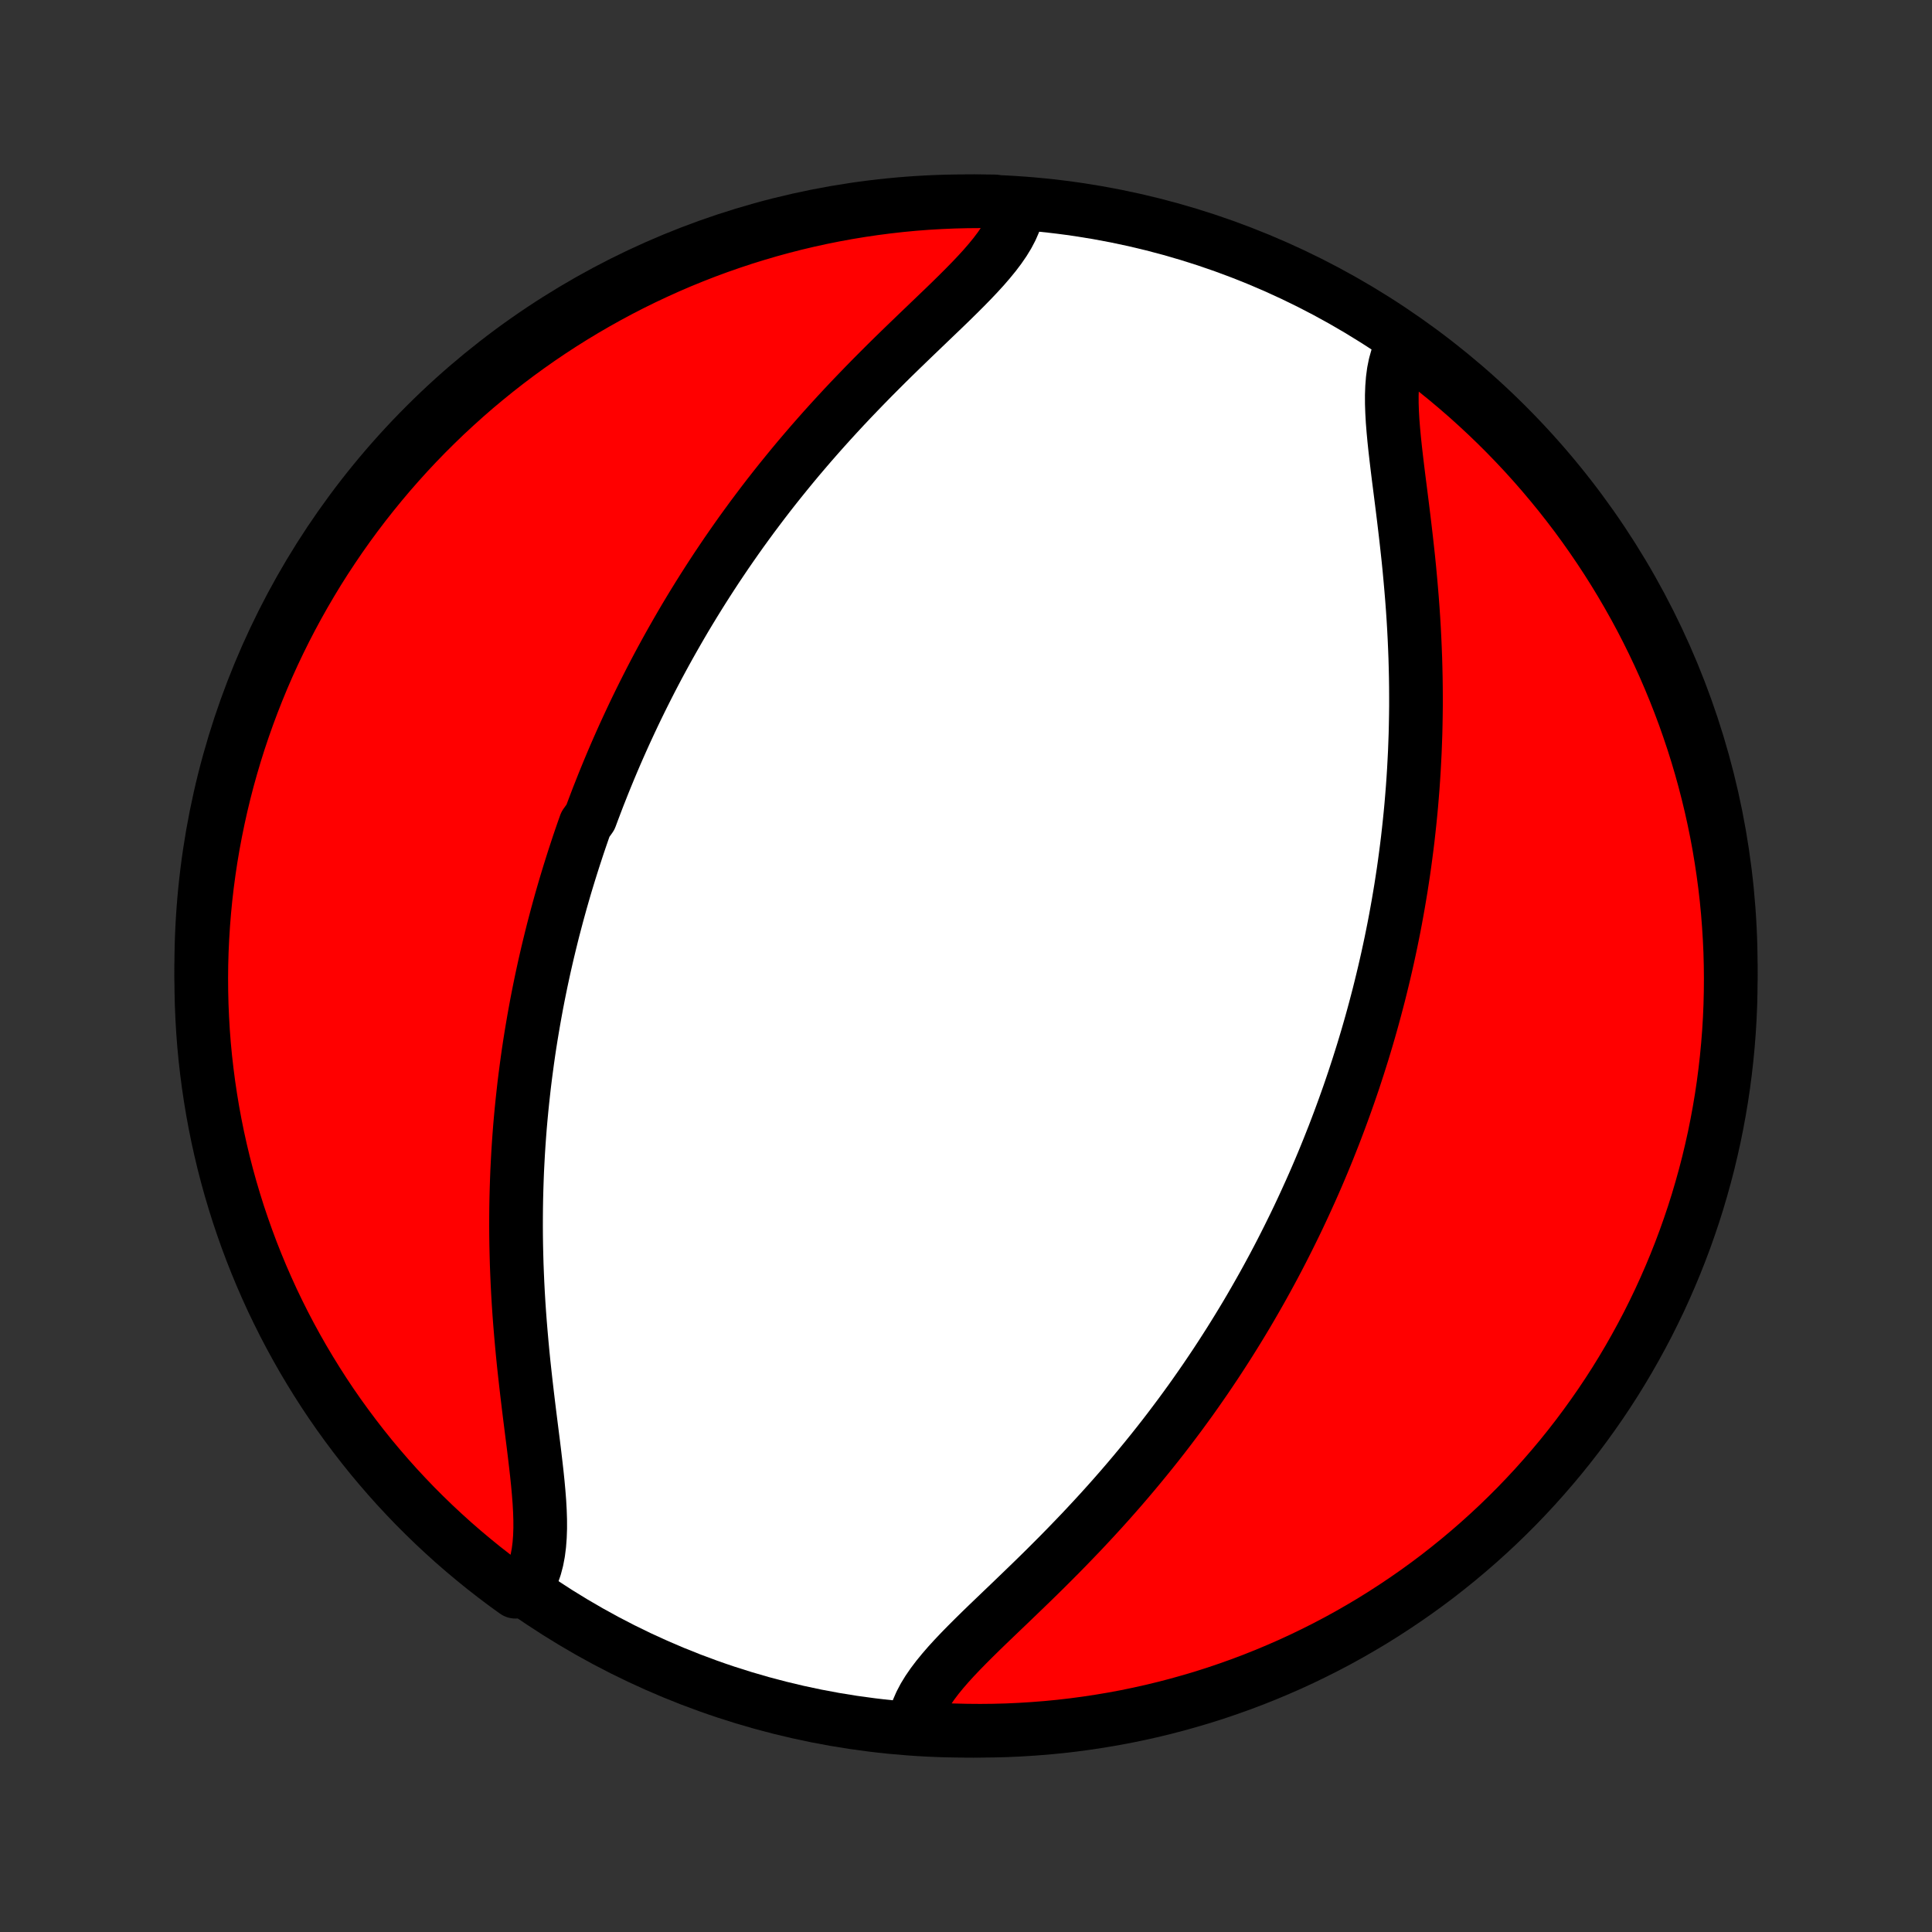 <?xml version="1.0" encoding="utf-8" standalone="no"?>
<!DOCTYPE svg PUBLIC "-//W3C//DTD SVG 1.1//EN"
  "http://www.w3.org/Graphics/SVG/1.1/DTD/svg11.dtd">
<!-- Created with matplotlib (http://matplotlib.org/) -->
<svg height="72pt" version="1.1" viewBox="0 0 72 72" width="72pt" xmlns="http://www.w3.org/2000/svg" xmlns:xlink="http://www.w3.org/1999/xlink">
 <rect x="0" y="0" width="72" height="72" fill="#333333" stroke="none"/>
 <defs>
  <style type="text/css">
*{stroke-linecap:butt;stroke-linejoin:round;}
  </style>
 </defs>
 <g id="figure_1">
  <g id="patch_1">
   <path d="
M0 72
L72 72
L72 0
L0 0
z
" style="fill:none;"/>
  </g>
  <g id="axes_1">
   <g id="PatchCollection_1">
    <defs>
     <path d="
M36 -7.5
C43.558 -7.5 50.808 -10.503 56.153 -15.848
C61.497 -21.192 64.5 -28.442 64.5 -36
C64.5 -43.558 61.497 -50.808 56.153 -56.153
C50.808 -61.497 43.558 -64.5 36 -64.5
C28.442 -64.5 21.192 -61.497 15.848 -56.153
C10.503 -50.808 7.5 -43.558 7.5 -36
C7.5 -28.442 10.503 -21.192 15.848 -15.848
C21.192 -10.503 28.442 -7.5 36 -7.5
z
" id="C0_0_a811fe30f3"/>
     <path d="
M37.928 -64.194
L37.872 -63.955
L37.792 -63.715
L37.688 -63.476
L37.562 -63.236
L37.415 -62.996
L37.25 -62.756
L37.068 -62.515
L36.87 -62.273
L36.659 -62.029
L36.436 -61.785
L36.203 -61.539
L35.96 -61.291
L35.711 -61.042
L35.455 -60.79
L35.194 -60.537
L34.929 -60.283
L34.661 -60.026
L34.391 -59.767
L34.12 -59.507
L33.848 -59.245
L33.576 -58.982
L33.304 -58.717
L33.034 -58.451
L32.766 -58.183
L32.498 -57.914
L32.234 -57.644
L31.972 -57.373
L31.712 -57.102
L31.456 -56.83
L31.202 -56.556
L30.952 -56.283
L30.705 -56.009
L30.462 -55.735
L30.222 -55.461
L29.986 -55.186
L29.753 -54.912
L29.525 -54.638
L29.3 -54.363
L29.079 -54.09
L28.861 -53.816
L28.647 -53.543
L28.437 -53.27
L28.231 -52.997
L28.028 -52.726
L27.829 -52.454
L27.633 -52.184
L27.441 -51.913
L27.253 -51.644
L27.067 -51.375
L26.886 -51.107
L26.707 -50.84
L26.532 -50.573
L26.36 -50.307
L26.191 -50.042
L26.025 -49.777
L25.862 -49.513
L25.702 -49.25
L25.544 -48.987
L25.39 -48.725
L25.239 -48.464
L25.09 -48.203
L24.944 -47.944
L24.8 -47.684
L24.659 -47.425
L24.52 -47.167
L24.384 -46.909
L24.25 -46.651
L24.119 -46.394
L23.99 -46.138
L23.863 -45.882
L23.738 -45.626
L23.615 -45.37
L23.495 -45.115
L23.376 -44.859
L23.259 -44.604
L23.145 -44.35
L23.032 -44.095
L22.921 -43.84
L22.812 -43.585
L22.705 -43.33
L22.6 -43.075
L22.496 -42.82
L22.395 -42.565
L22.294 -42.31
L22.196 -42.054
L22.099 -41.798
L22.003 -41.541
L21.818 -41.284
L21.727 -41.027
L21.638 -40.769
L21.55 -40.51
L21.465 -40.251
L21.38 -39.991
L21.297 -39.73
L21.215 -39.468
L21.135 -39.206
L21.056 -38.943
L20.979 -38.678
L20.903 -38.413
L20.829 -38.146
L20.756 -37.879
L20.685 -37.61
L20.614 -37.34
L20.546 -37.068
L20.479 -36.795
L20.413 -36.521
L20.349 -36.245
L20.286 -35.968
L20.225 -35.689
L20.165 -35.408
L20.107 -35.126
L20.05 -34.841
L19.995 -34.555
L19.942 -34.267
L19.89 -33.977
L19.84 -33.685
L19.791 -33.391
L19.744 -33.095
L19.699 -32.797
L19.656 -32.496
L19.615 -32.193
L19.575 -31.888
L19.537 -31.58
L19.502 -31.27
L19.468 -30.958
L19.436 -30.642
L19.406 -30.325
L19.378 -30.005
L19.353 -29.682
L19.33 -29.357
L19.309 -29.029
L19.291 -28.698
L19.274 -28.364
L19.261 -28.028
L19.25 -27.689
L19.241 -27.348
L19.235 -27.003
L19.232 -26.657
L19.231 -26.307
L19.233 -25.955
L19.238 -25.6
L19.246 -25.243
L19.256 -24.884
L19.27 -24.522
L19.286 -24.158
L19.305 -23.792
L19.327 -23.423
L19.352 -23.053
L19.38 -22.682
L19.411 -22.309
L19.444 -21.934
L19.479 -21.559
L19.517 -21.182
L19.558 -20.805
L19.6 -20.428
L19.644 -20.051
L19.689 -19.674
L19.735 -19.299
L19.782 -18.924
L19.829 -18.551
L19.876 -18.18
L19.921 -17.812
L19.964 -17.447
L20.005 -17.087
L20.042 -16.73
L20.074 -16.379
L20.101 -16.034
L20.12 -15.696
L20.131 -15.366
L20.132 -15.043
L20.121 -14.731
L20.098 -14.429
L20.061 -14.138
L20.008 -13.859
L19.938 -13.594
L19.85 -13.343
L19.742 -13.106
L19.615 -12.885
L19.21 -12.681
L18.811 -12.97
L18.417 -13.267
L18.028 -13.57
L17.645 -13.881
L17.267 -14.198
L16.895 -14.521
L16.529 -14.852
L16.169 -15.188
L15.815 -15.531
L15.466 -15.88
L15.125 -16.236
L14.789 -16.597
L14.46 -16.965
L14.138 -17.338
L13.822 -17.716
L13.513 -18.101
L13.211 -18.491
L12.916 -18.886
L12.627 -19.286
L12.346 -19.691
L12.072 -20.102
L11.806 -20.517
L11.547 -20.937
L11.295 -21.361
L11.051 -21.79
L10.814 -22.224
L10.585 -22.661
L10.364 -23.103
L10.15 -23.548
L9.945 -23.998
L9.747 -24.451
L9.558 -24.907
L9.376 -25.367
L9.203 -25.83
L9.038 -26.296
L8.88 -26.765
L8.732 -27.237
L8.591 -27.712
L8.459 -28.189
L8.335 -28.669
L8.22 -29.151
L8.113 -29.634
L8.015 -30.12
L7.925 -30.608
L7.844 -31.097
L7.771 -31.588
L7.707 -32.08
L7.651 -32.573
L7.604 -33.067
L7.566 -33.563
L7.537 -34.059
L7.516 -34.555
L7.504 -35.052
L7.5 -35.549
L7.505 -36.047
L7.519 -36.544
L7.542 -37.041
L7.573 -37.538
L7.613 -38.035
L7.661 -38.53
L7.718 -39.026
L7.784 -39.52
L7.858 -40.013
L7.941 -40.505
L8.033 -40.995
L8.133 -41.484
L8.241 -41.971
L8.358 -42.457
L8.483 -42.94
L8.617 -43.421
L8.759 -43.901
L8.909 -44.377
L9.068 -44.851
L9.235 -45.323
L9.41 -45.791
L9.593 -46.257
L9.784 -46.72
L9.983 -47.179
L10.19 -47.635
L10.405 -48.087
L10.627 -48.535
L10.858 -48.98
L11.096 -49.421
L11.342 -49.858
L11.595 -50.29
L11.855 -50.719
L12.123 -51.142
L12.399 -51.561
L12.681 -51.976
L12.97 -52.385
L13.267 -52.79
L13.57 -53.189
L13.881 -53.583
L14.198 -53.972
L14.521 -54.355
L14.852 -54.733
L15.188 -55.105
L15.531 -55.471
L15.88 -55.831
L16.236 -56.185
L16.597 -56.534
L16.965 -56.875
L17.338 -57.211
L17.716 -57.54
L18.101 -57.862
L18.491 -58.178
L18.886 -58.487
L19.286 -58.789
L19.691 -59.084
L20.102 -59.373
L20.517 -59.654
L20.937 -59.928
L21.361 -60.194
L21.79 -60.453
L22.224 -60.705
L22.661 -60.949
L23.103 -61.186
L23.548 -61.415
L23.998 -61.636
L24.451 -61.849
L24.907 -62.055
L25.367 -62.253
L25.83 -62.442
L26.296 -62.624
L26.765 -62.797
L27.237 -62.962
L27.712 -63.12
L28.189 -63.268
L28.669 -63.409
L29.151 -63.541
L29.634 -63.665
L30.12 -63.78
L30.608 -63.887
L31.097 -63.985
L31.588 -64.075
L32.08 -64.156
L32.573 -64.229
L33.067 -64.293
L33.563 -64.349
L34.059 -64.396
L34.555 -64.434
L35.052 -64.463
L35.549 -64.484
L36.047 -64.496
L36.544 -64.5
L37.041 -64.495
z
" id="C0_1_b285f48f9c"/>
     <path d="
M52.258 -59.115
L52.15 -58.894
L52.062 -58.657
L51.992 -58.406
L51.939 -58.141
L51.902 -57.862
L51.879 -57.571
L51.868 -57.269
L51.869 -56.956
L51.88 -56.635
L51.899 -56.304
L51.926 -55.966
L51.958 -55.621
L51.995 -55.27
L52.036 -54.913
L52.079 -54.553
L52.124 -54.188
L52.171 -53.82
L52.218 -53.449
L52.265 -53.076
L52.311 -52.702
L52.356 -52.326
L52.4 -51.949
L52.442 -51.572
L52.483 -51.195
L52.521 -50.818
L52.556 -50.441
L52.589 -50.066
L52.62 -49.691
L52.648 -49.318
L52.673 -48.947
L52.695 -48.577
L52.714 -48.208
L52.73 -47.842
L52.744 -47.478
L52.754 -47.116
L52.762 -46.757
L52.767 -46.4
L52.769 -46.045
L52.769 -45.693
L52.765 -45.343
L52.759 -44.997
L52.751 -44.652
L52.739 -44.311
L52.726 -43.972
L52.709 -43.636
L52.691 -43.302
L52.67 -42.971
L52.647 -42.644
L52.621 -42.318
L52.594 -41.995
L52.564 -41.675
L52.532 -41.358
L52.498 -41.042
L52.463 -40.73
L52.425 -40.42
L52.385 -40.112
L52.344 -39.807
L52.301 -39.504
L52.255 -39.203
L52.209 -38.905
L52.16 -38.609
L52.11 -38.315
L52.058 -38.023
L52.005 -37.733
L51.95 -37.445
L51.893 -37.159
L51.835 -36.874
L51.775 -36.592
L51.714 -36.311
L51.651 -36.032
L51.587 -35.755
L51.521 -35.479
L51.454 -35.205
L51.386 -34.932
L51.315 -34.66
L51.244 -34.39
L51.171 -34.121
L51.097 -33.854
L51.021 -33.587
L50.944 -33.322
L50.865 -33.057
L50.785 -32.794
L50.703 -32.532
L50.62 -32.27
L50.535 -32.009
L50.45 -31.749
L50.362 -31.49
L50.273 -31.231
L50.182 -30.973
L50.09 -30.716
L49.996 -30.459
L49.901 -30.202
L49.804 -29.946
L49.706 -29.69
L49.605 -29.435
L49.504 -29.18
L49.4 -28.924
L49.295 -28.67
L49.188 -28.415
L49.079 -28.16
L48.968 -27.905
L48.855 -27.65
L48.74 -27.396
L48.624 -27.141
L48.505 -26.885
L48.385 -26.63
L48.262 -26.374
L48.137 -26.119
L48.01 -25.862
L47.881 -25.606
L47.75 -25.349
L47.616 -25.091
L47.48 -24.833
L47.341 -24.575
L47.2 -24.316
L47.056 -24.056
L46.91 -23.797
L46.761 -23.536
L46.61 -23.275
L46.456 -23.013
L46.298 -22.75
L46.138 -22.487
L45.975 -22.223
L45.809 -21.958
L45.64 -21.693
L45.468 -21.427
L45.293 -21.16
L45.114 -20.893
L44.933 -20.625
L44.747 -20.356
L44.559 -20.087
L44.367 -19.816
L44.171 -19.546
L43.972 -19.274
L43.769 -19.003
L43.563 -18.73
L43.353 -18.457
L43.139 -18.184
L42.921 -17.91
L42.7 -17.637
L42.475 -17.363
L42.246 -17.088
L42.014 -16.814
L41.778 -16.539
L41.538 -16.265
L41.295 -15.991
L41.048 -15.717
L40.798 -15.444
L40.544 -15.171
L40.288 -14.898
L40.028 -14.627
L39.766 -14.356
L39.502 -14.086
L39.234 -13.817
L38.966 -13.549
L38.696 -13.283
L38.424 -13.018
L38.152 -12.755
L37.88 -12.493
L37.609 -12.232
L37.339 -11.974
L37.071 -11.717
L36.806 -11.463
L36.545 -11.21
L36.289 -10.958
L36.04 -10.709
L35.797 -10.461
L35.564 -10.215
L35.341 -9.971
L35.13 -9.727
L34.932 -9.485
L34.75 -9.244
L34.585 -9.004
L34.438 -8.764
L34.312 -8.524
L34.208 -8.285
L34.128 -8.046
L34.072 -7.806
L34.539 -7.567
L35.036 -7.537
L35.533 -7.516
L36.031 -7.504
L36.528 -7.5
L37.025 -7.505
L37.522 -7.518
L38.019 -7.541
L38.514 -7.572
L39.01 -7.611
L39.504 -7.659
L39.997 -7.716
L40.489 -7.782
L40.979 -7.856
L41.468 -7.938
L41.956 -8.029
L42.441 -8.129
L42.925 -8.237
L43.406 -8.354
L43.885 -8.479
L44.362 -8.613
L44.836 -8.754
L45.308 -8.904
L45.776 -9.063
L46.242 -9.229
L46.705 -9.404
L47.164 -9.587
L47.62 -9.778
L48.072 -9.976
L48.521 -10.183
L48.966 -10.398
L49.407 -10.62
L49.844 -10.85
L50.277 -11.088
L50.705 -11.334
L51.129 -11.586
L51.548 -11.847
L51.962 -12.115
L52.372 -12.39
L52.777 -12.672
L53.176 -12.961
L53.571 -13.257
L53.959 -13.561
L54.343 -13.871
L54.721 -14.188
L55.093 -14.511
L55.459 -14.841
L55.82 -15.177
L56.174 -15.52
L56.523 -15.869
L56.864 -16.224
L57.2 -16.585
L57.529 -16.953
L57.852 -17.326
L58.168 -17.704
L58.477 -18.088
L58.78 -18.478
L59.075 -18.873
L59.363 -19.273
L59.645 -19.678
L59.919 -20.088
L60.186 -20.503
L60.445 -20.923
L60.697 -21.348
L60.941 -21.777
L61.178 -22.21
L61.408 -22.647
L61.629 -23.089
L61.843 -23.534
L62.048 -23.983
L62.246 -24.436
L62.436 -24.892
L62.618 -25.352
L62.792 -25.815
L62.957 -26.281
L63.115 -26.75
L63.264 -27.222
L63.404 -27.697
L63.537 -28.174
L63.661 -28.653
L63.776 -29.135
L63.884 -29.619
L63.982 -30.105
L64.072 -30.592
L64.154 -31.081
L64.227 -31.572
L64.291 -32.064
L64.347 -32.557
L64.394 -33.051
L64.433 -33.547
L64.463 -34.042
L64.484 -34.539
L64.496 -35.036
L64.5 -35.533
L64.495 -36.031
L64.482 -36.528
L64.459 -37.025
L64.428 -37.522
L64.389 -38.019
L64.341 -38.514
L64.284 -39.01
L64.218 -39.504
L64.144 -39.997
L64.062 -40.489
L63.971 -40.979
L63.871 -41.468
L63.763 -41.956
L63.646 -42.441
L63.521 -42.925
L63.388 -43.406
L63.246 -43.885
L63.096 -44.362
L62.937 -44.836
L62.771 -45.308
L62.596 -45.776
L62.413 -46.242
L62.222 -46.705
L62.024 -47.164
L61.817 -47.62
L61.602 -48.072
L61.38 -48.521
L61.15 -48.966
L60.912 -49.407
L60.666 -49.844
L60.413 -50.277
L60.153 -50.705
L59.885 -51.129
L59.61 -51.548
L59.328 -51.962
L59.039 -52.372
L58.743 -52.777
L58.439 -53.176
L58.129 -53.571
L57.812 -53.959
L57.489 -54.343
L57.159 -54.721
L56.823 -55.093
L56.48 -55.459
L56.131 -55.82
L55.776 -56.174
L55.414 -56.523
L55.047 -56.864
L54.675 -57.2
L54.296 -57.529
L53.912 -57.852
L53.522 -58.168
L53.127 -58.477
z
" id="C0_2_1171d328f0"/>
    </defs>
    <g clip-path="url(#p1bffca34e9)">
     <use style="fill:#ffffff;stroke:#000000;stroke-width:2.0;" x="0.0" xlink:href="#C0_0_a811fe30f3" y="72.0"/>
    </g>
    <g clip-path="url(#p1bffca34e9)">
     <use style="fill:#ff0000;stroke:#000000;stroke-width:2.0;" x="0.0" xlink:href="#C0_1_b285f48f9c" y="72.0"/>
    </g>
    <g clip-path="url(#p1bffca34e9)">
     <use style="fill:#ff0000;stroke:#000000;stroke-width:2.0;" x="0.0" xlink:href="#C0_2_1171d328f0" y="72.0"/>
    </g>
   </g>
  </g>
 </g>
 <defs>
  <clipPath id="p1bffca34e9">
   <rect height="72.0" width="72.0" x="0.0" y="0.0"/>
  </clipPath>
 </defs>
</svg>
